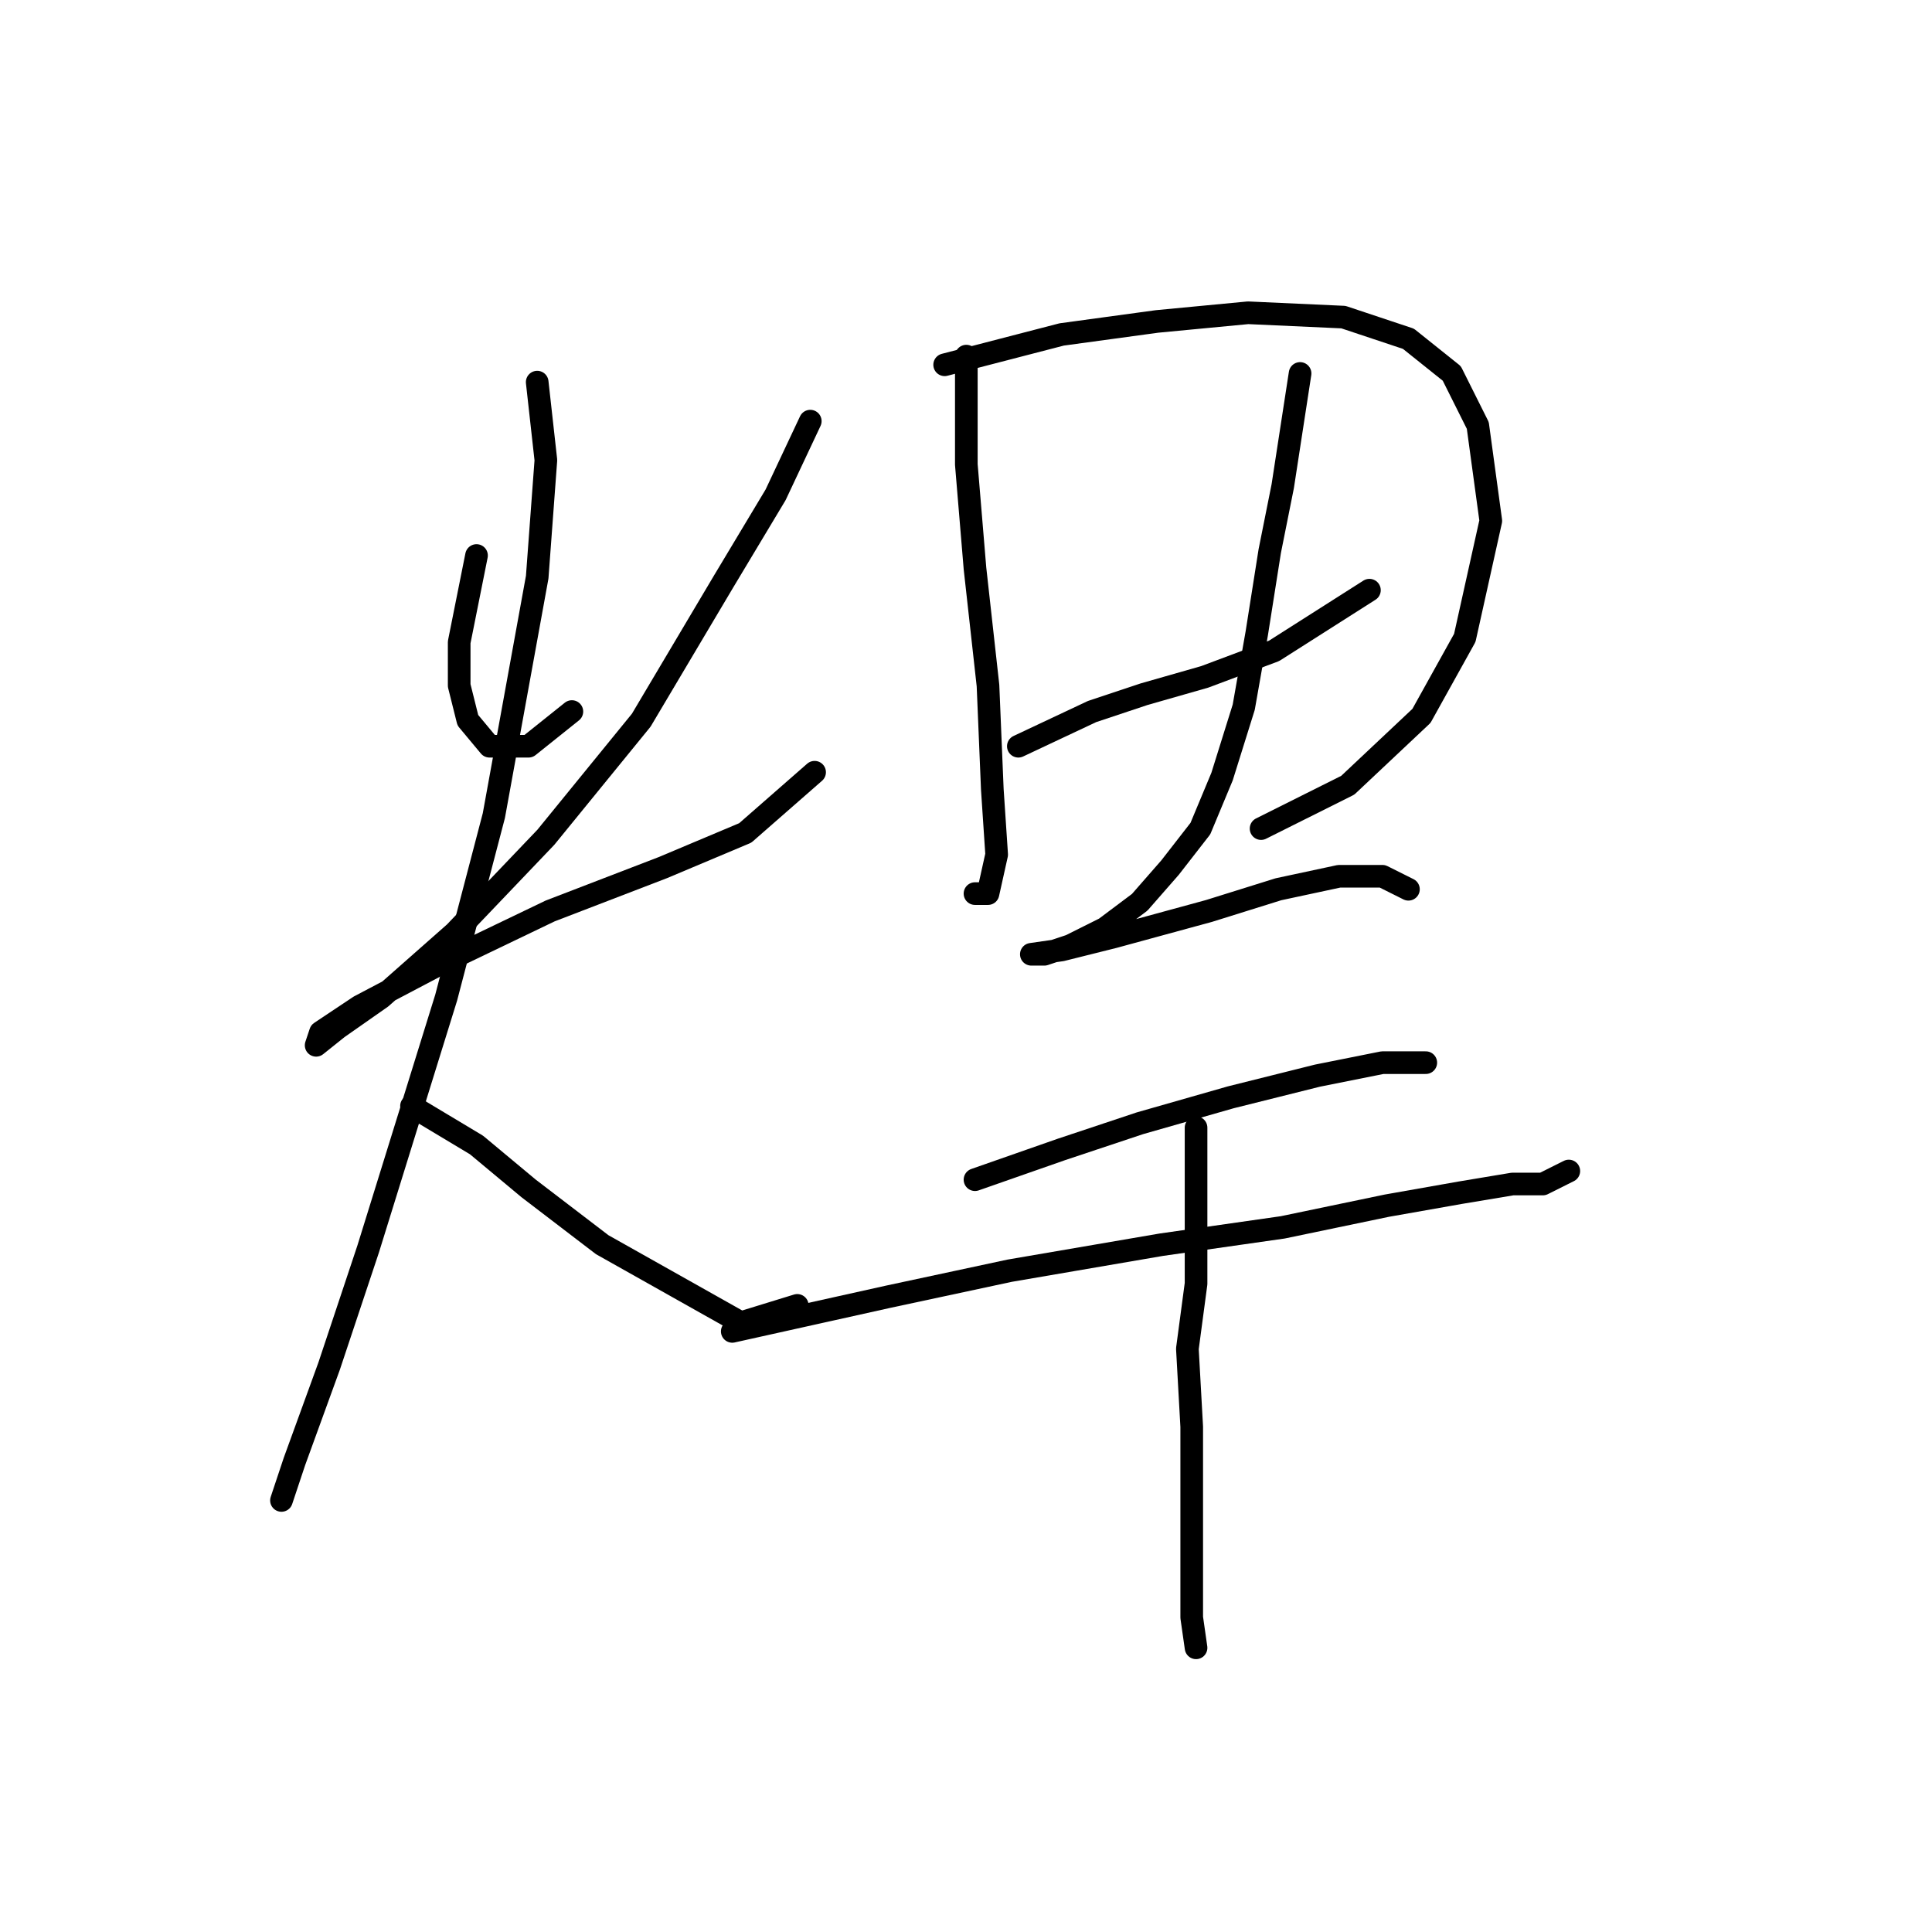 <?xml version="1.0" standalone="no"?>
    <svg width="256" height="256" xmlns="http://www.w3.org/2000/svg" version="1.1">
    <polyline stroke="black" stroke-width="3" stroke-linecap="round" fill="transparent" stroke-linejoin="round" points="63.141 73.608 60.844 85.095 60.844 90.838 61.992 95.433 64.864 98.879 70.033 98.879 75.777 94.284 75.777 94.284 " />
        <polyline stroke="black" stroke-width="3" stroke-linecap="round" fill="transparent" stroke-linejoin="round" points="107.366 55.803 102.771 65.567 95.879 77.054 84.966 95.433 72.331 110.94 60.269 123.576 50.505 132.191 44.762 136.212 41.89 138.509 42.465 136.786 47.634 133.34 58.546 127.597 72.905 120.704 87.838 114.961 98.751 110.366 107.94 102.325 107.94 102.325 " />
        <polyline stroke="black" stroke-width="3" stroke-linecap="round" fill="transparent" stroke-linejoin="round" points="71.182 50.634 72.331 60.972 71.182 76.479 65.439 108.069 59.121 132.191 48.782 165.504 43.613 181.011 39.018 193.647 37.295 198.816 37.295 198.816 37.295 198.816 " />
        <polyline stroke="black" stroke-width="3" stroke-linecap="round" fill="transparent" stroke-linejoin="round" points="54.526 146.55 63.141 151.719 70.033 157.463 79.797 164.929 98.176 175.267 105.643 172.97 105.643 172.97 " />
        <polyline stroke="black" stroke-width="3" stroke-linecap="round" fill="transparent" stroke-linejoin="round" points="128.043 47.188 128.043 61.546 129.191 75.331 130.914 90.838 131.489 104.623 132.063 113.238 130.914 118.407 129.191 118.407 129.191 118.407 " />
        <polyline stroke="black" stroke-width="3" stroke-linecap="round" fill="transparent" stroke-linejoin="round" points="125.171 48.336 140.678 44.316 153.314 42.593 165.375 41.444 178.011 42.019 186.626 44.89 192.37 49.485 195.816 56.377 197.539 69.013 194.093 84.52 188.349 94.859 178.585 104.048 167.098 109.792 167.098 109.792 " />
        <polyline stroke="black" stroke-width="3" stroke-linecap="round" fill="transparent" stroke-linejoin="round" points="134.935 98.879 144.699 94.284 151.591 91.987 159.632 89.689 168.821 86.243 181.457 78.202 181.457 78.202 " />
        <polyline stroke="black" stroke-width="3" stroke-linecap="round" fill="transparent" stroke-linejoin="round" points="172.267 49.485 169.97 64.418 168.247 73.033 166.524 83.946 164.801 93.71 161.929 102.9 159.057 109.792 155.037 114.961 151.017 119.556 146.422 123.002 141.827 125.299 138.381 126.448 136.658 126.448 140.678 125.873 147.57 124.15 160.206 120.704 169.396 117.833 177.437 116.11 183.18 116.11 186.626 117.833 186.626 117.833 " />
        <polyline stroke="black" stroke-width="3" stroke-linecap="round" fill="transparent" stroke-linejoin="round" points="129.191 156.314 140.678 152.294 151.017 148.847 163.078 145.401 174.565 142.53 183.18 140.807 188.924 140.807 188.924 140.807 " />
        <polyline stroke="black" stroke-width="3" stroke-linecap="round" fill="transparent" stroke-linejoin="round" points="97.028 176.416 117.704 171.821 133.786 168.375 153.888 164.929 169.97 162.632 183.754 159.76 193.518 158.037 200.411 156.888 204.431 156.888 207.877 155.165 207.877 155.165 " />
        <polyline stroke="black" stroke-width="3" stroke-linecap="round" fill="transparent" stroke-linejoin="round" points="158.483 149.422 158.483 163.206 158.483 170.098 157.334 178.714 157.909 189.052 157.909 199.39 157.909 205.708 157.909 210.877 157.909 214.323 158.483 218.344 158.483 218.344 " />
        </svg>
